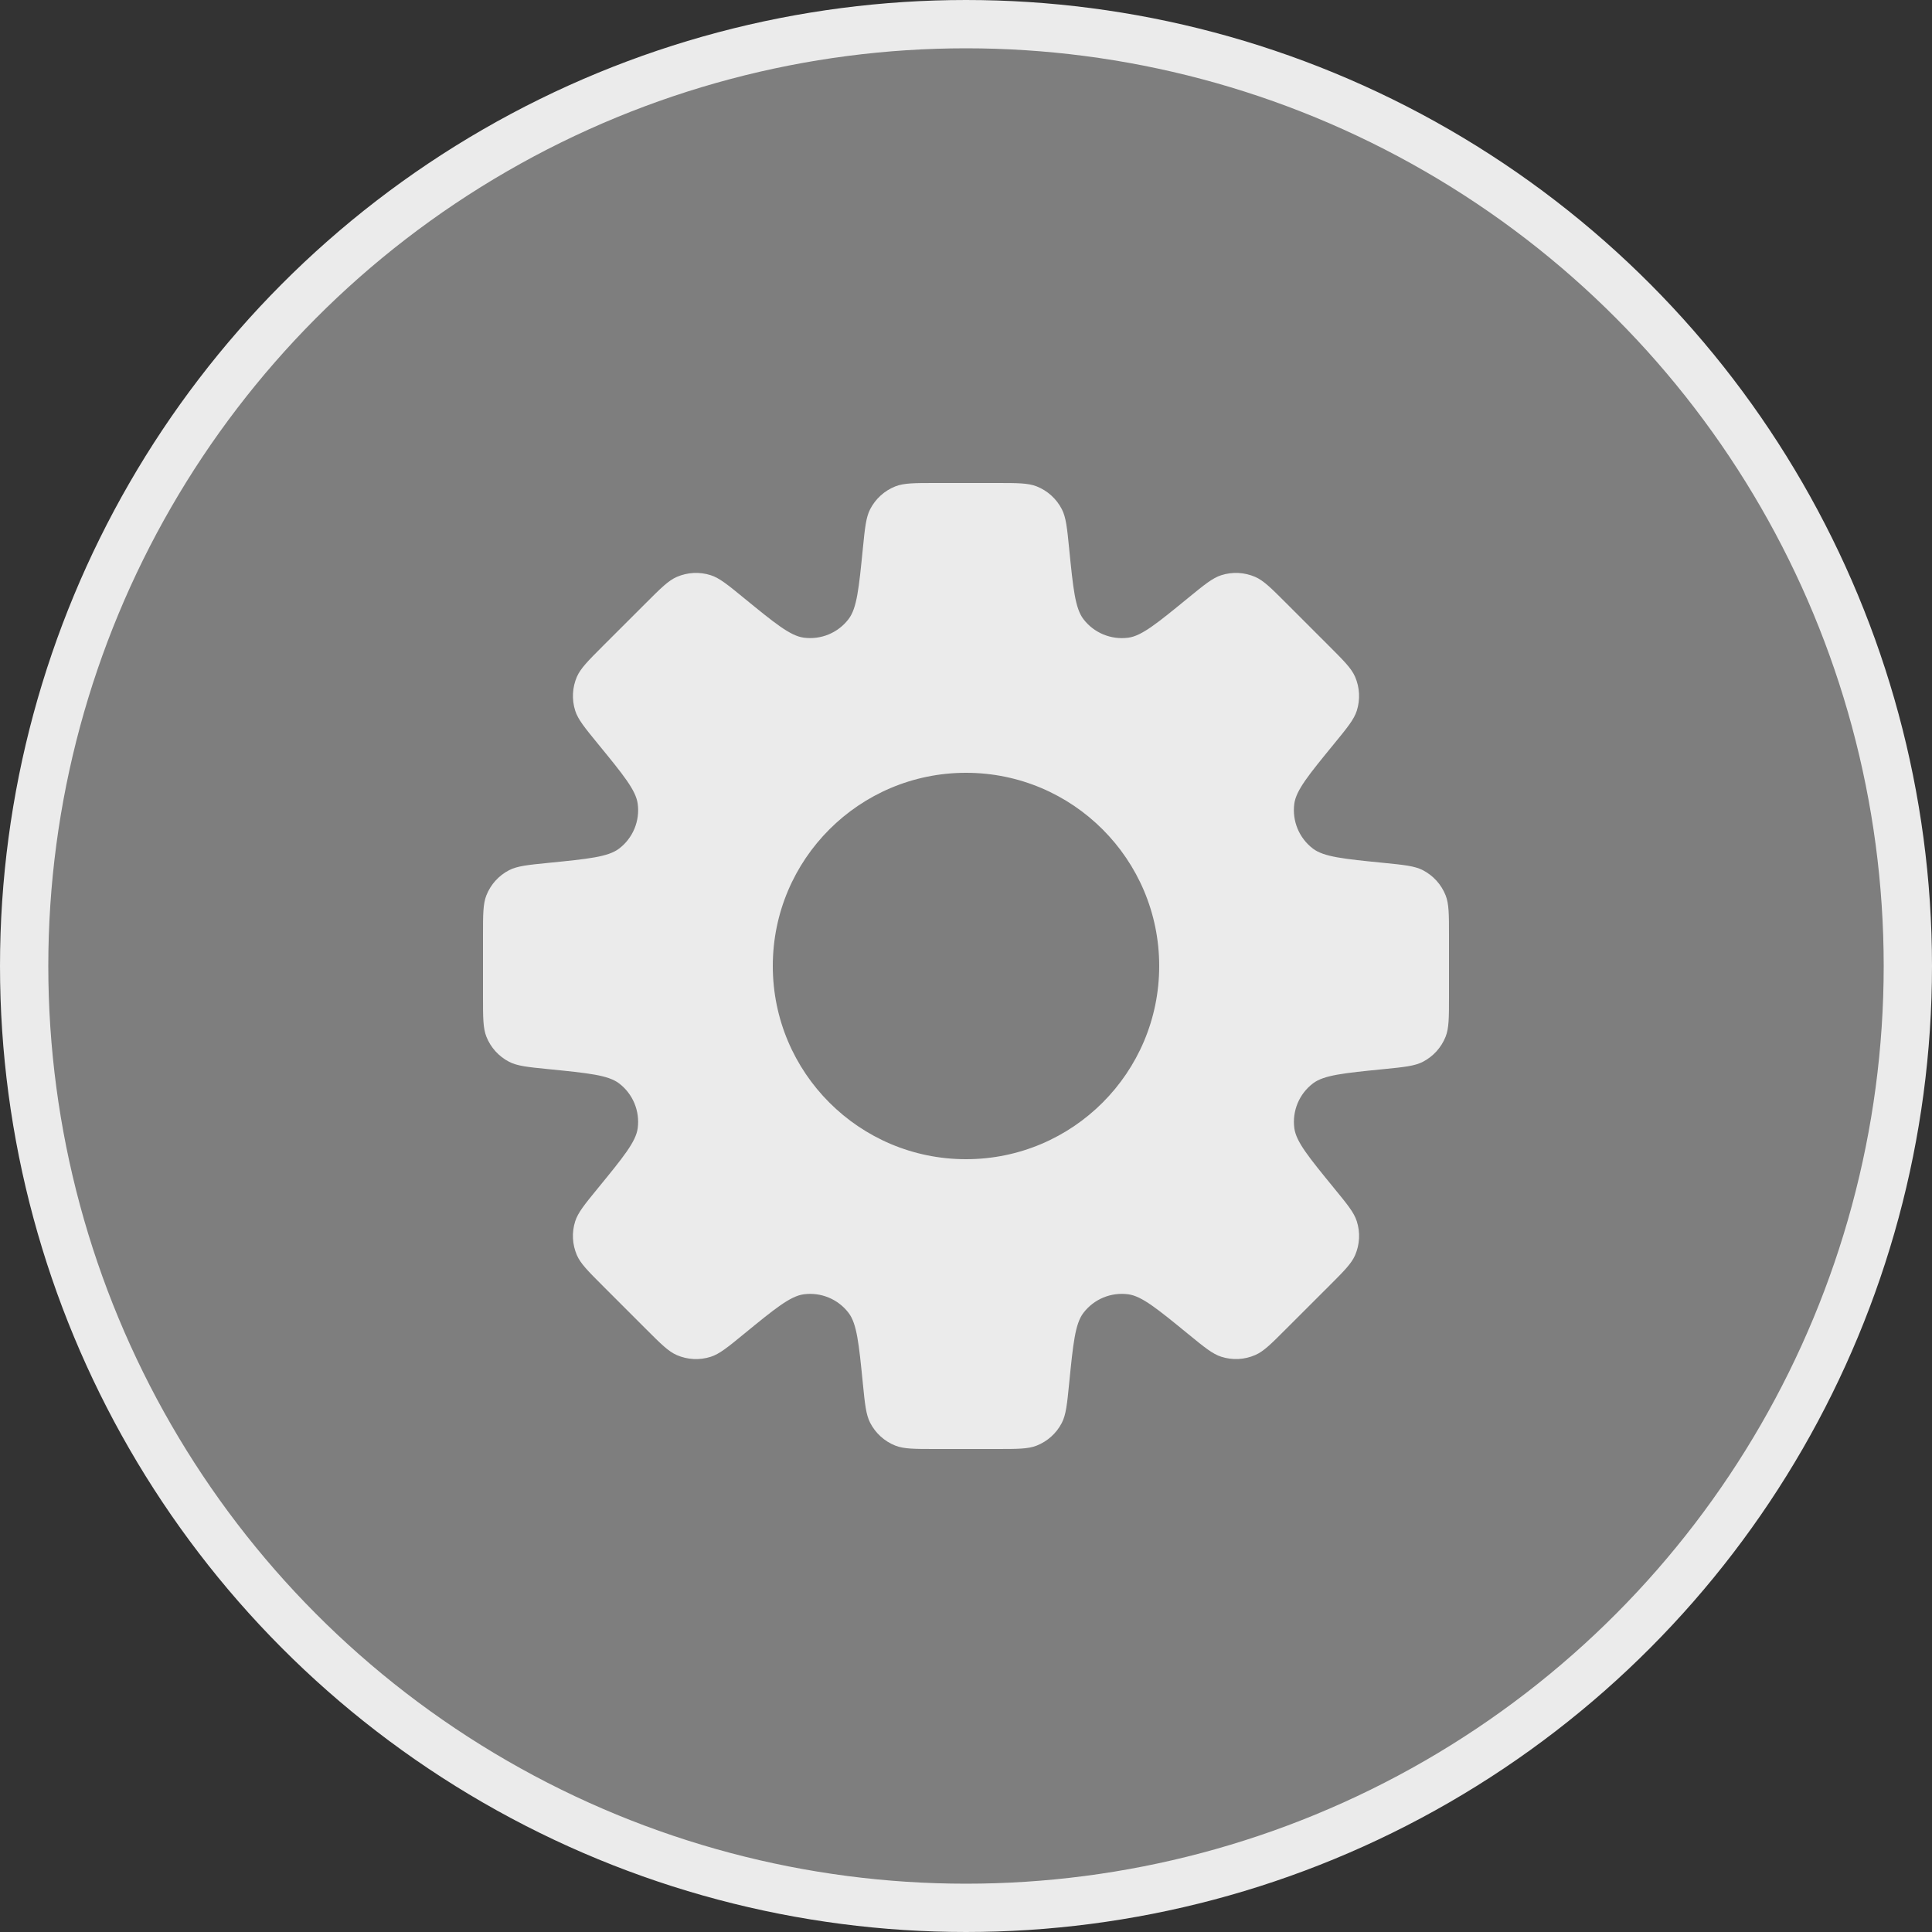 <svg width="40" height="40" viewBox="0 0 40 40" fill="none" xmlns="http://www.w3.org/2000/svg">
<rect x="0" y="0" width="40" height="40" fill="#333333" stroke="none"/>
<g opacity="0.9">
<circle cx="20" cy="20" r="19.5" fill="#868686" stroke="white"/>
<path fill-rule="evenodd" clip-rule="evenodd" d="M21.984 10.542C22.071 10.711 22.093 10.928 22.136 11.361C22.218 12.182 22.259 12.593 22.431 12.818C22.649 13.104 23.003 13.25 23.36 13.203C23.64 13.165 23.959 12.903 24.598 12.381C24.935 12.105 25.104 11.967 25.285 11.909C25.516 11.835 25.765 11.848 25.987 11.944C26.162 12.02 26.316 12.174 26.624 12.482L27.518 13.376C27.826 13.684 27.98 13.838 28.056 14.013C28.152 14.235 28.164 14.484 28.091 14.715C28.033 14.896 27.895 15.065 27.619 15.402C27.096 16.041 26.835 16.36 26.797 16.641C26.75 16.997 26.896 17.351 27.182 17.569C27.407 17.741 27.818 17.782 28.639 17.864C29.072 17.907 29.289 17.929 29.458 18.016C29.673 18.127 29.841 18.312 29.93 18.537C30 18.715 30 18.932 30 19.368V20.632C30 21.068 30 21.285 29.93 21.463C29.841 21.688 29.673 21.873 29.458 21.984C29.289 22.071 29.072 22.093 28.639 22.136L28.639 22.136C27.818 22.218 27.408 22.259 27.183 22.431C26.897 22.649 26.75 23.003 26.798 23.36C26.836 23.64 27.097 23.959 27.619 24.598C27.895 24.935 28.033 25.103 28.091 25.285C28.165 25.515 28.152 25.765 28.056 25.987C27.98 26.162 27.826 26.316 27.518 26.624L26.624 27.517C26.316 27.826 26.162 27.98 25.987 28.055C25.765 28.152 25.516 28.164 25.285 28.09C25.104 28.032 24.935 27.894 24.598 27.618L24.598 27.618C23.959 27.096 23.64 26.835 23.36 26.797C23.003 26.749 22.649 26.896 22.431 27.182C22.259 27.407 22.218 27.817 22.136 28.638C22.093 29.072 22.071 29.289 21.984 29.459C21.873 29.674 21.688 29.841 21.463 29.93C21.286 30 21.068 30 20.632 30H19.368C18.932 30 18.715 30 18.537 29.93C18.312 29.841 18.127 29.673 18.016 29.458C17.929 29.289 17.907 29.072 17.864 28.639C17.782 27.818 17.741 27.407 17.569 27.182C17.351 26.896 16.997 26.75 16.641 26.797C16.36 26.835 16.041 27.096 15.402 27.619L15.402 27.619C15.065 27.895 14.896 28.033 14.715 28.091C14.484 28.165 14.235 28.152 14.013 28.056C13.838 27.98 13.684 27.826 13.376 27.518L12.482 26.624C12.174 26.316 12.02 26.162 11.944 25.987C11.848 25.765 11.835 25.516 11.909 25.285C11.967 25.104 12.105 24.935 12.381 24.598C12.903 23.959 13.165 23.64 13.203 23.359C13.25 23.003 13.104 22.649 12.818 22.431C12.593 22.259 12.182 22.218 11.361 22.136C10.928 22.093 10.711 22.071 10.542 21.984C10.327 21.873 10.159 21.688 10.07 21.463C10 21.285 10 21.068 10 20.632V19.368C10 18.932 10 18.714 10.07 18.537C10.159 18.312 10.326 18.127 10.541 18.016C10.711 17.929 10.928 17.907 11.362 17.864H11.362H11.362C12.183 17.782 12.593 17.741 12.818 17.569C13.104 17.351 13.251 16.997 13.203 16.641C13.165 16.36 12.904 16.041 12.381 15.402C12.105 15.064 11.967 14.896 11.909 14.714C11.836 14.484 11.848 14.234 11.944 14.012C12.02 13.838 12.174 13.683 12.482 13.375L13.376 12.482L13.376 12.482C13.684 12.174 13.838 12.02 14.013 11.944C14.235 11.848 14.484 11.835 14.715 11.909C14.896 11.967 15.065 12.105 15.402 12.381C16.041 12.903 16.36 13.164 16.64 13.202C16.997 13.25 17.351 13.103 17.569 12.817C17.741 12.592 17.782 12.182 17.864 11.361C17.907 10.928 17.929 10.711 18.016 10.542C18.127 10.327 18.312 10.159 18.537 10.07C18.715 10 18.932 10 19.368 10H20.632C21.068 10 21.285 10 21.463 10.07C21.688 10.159 21.873 10.327 21.984 10.542ZM20 24C22.209 24 24 22.209 24 20C24 17.791 22.209 16 20 16C17.791 16 16 17.791 16 20C16 22.209 17.791 24 20 24Z" fill="white"/>
</g>
</svg>
